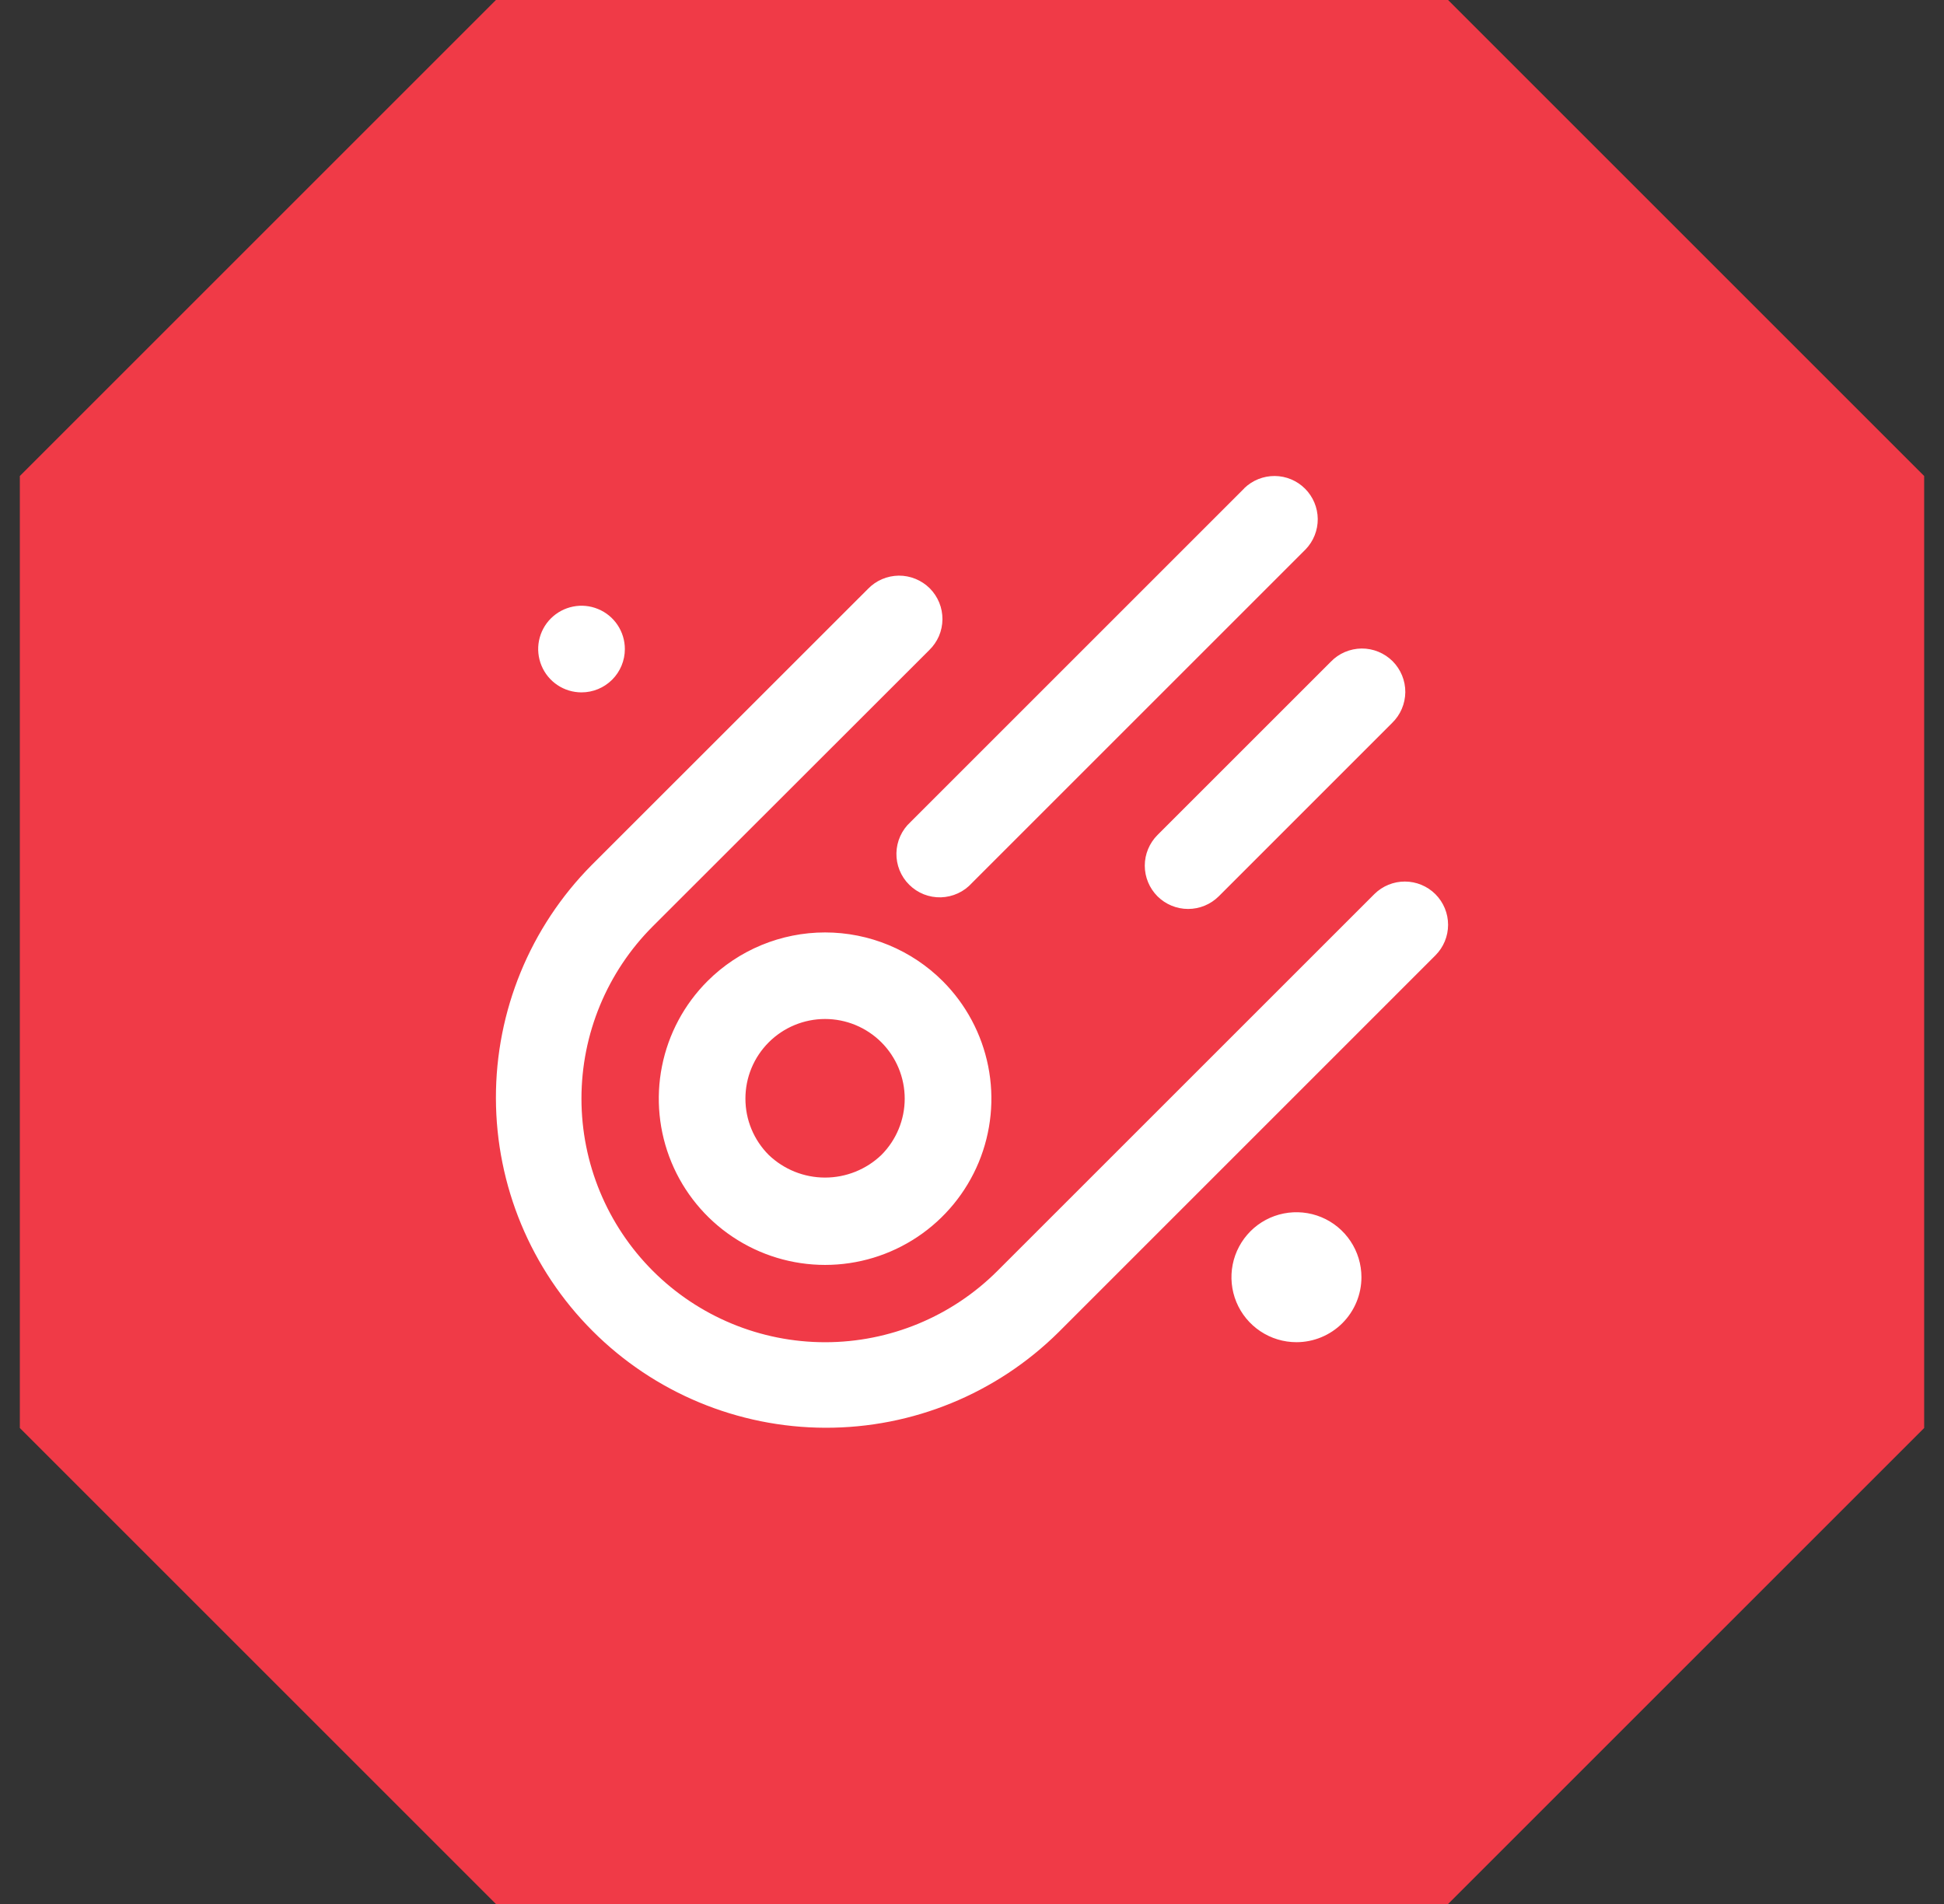 <svg width="49" height="48" viewBox="0 0 49 48" fill="none" xmlns="http://www.w3.org/2000/svg">
<rect x="0" y="0" width="49" height="48" fill="#333333" stroke="none"/>
<path d="M12.5 0H24.5H36.5L48.5 12V24V36L36.5 48H24.5H12.5L0.5 36V24V12L12.5 0Z" fill="#F03A47"/>
<path d="M36.18 22.542C36.385 22.747 36.5 23.025 36.5 23.314C36.5 23.604 36.385 23.881 36.18 24.086L26.679 33.588C25.114 35.136 23.001 36.001 20.8 35.994C18.6 35.988 16.491 35.111 14.936 33.554C13.38 31.998 12.505 29.889 12.5 27.688C12.495 25.488 13.362 23.375 14.911 21.811L21.878 14.846C21.978 14.742 22.099 14.658 22.232 14.601C22.365 14.544 22.509 14.514 22.654 14.512C22.799 14.511 22.942 14.539 23.077 14.594C23.211 14.649 23.333 14.73 23.436 14.832C23.538 14.935 23.619 15.057 23.674 15.191C23.729 15.325 23.756 15.469 23.755 15.614C23.754 15.759 23.724 15.902 23.667 16.036C23.609 16.169 23.526 16.289 23.422 16.39L16.455 23.352C15.303 24.504 14.656 26.067 14.656 27.696C14.656 29.325 15.303 30.887 16.455 32.039C17.607 33.191 19.169 33.838 20.799 33.838C22.428 33.838 23.99 33.191 25.142 32.039L34.644 22.538C34.849 22.336 35.125 22.223 35.413 22.224C35.7 22.225 35.976 22.339 36.18 22.542ZM23.761 24.733C24.347 25.319 24.746 26.066 24.908 26.879C25.07 27.692 24.987 28.535 24.67 29.301C24.352 30.067 23.815 30.722 23.126 31.182C22.436 31.643 21.626 31.889 20.797 31.889C19.968 31.889 19.157 31.643 18.468 31.182C17.779 30.722 17.241 30.067 16.924 29.301C16.607 28.535 16.524 27.692 16.686 26.879C16.848 26.066 17.247 25.319 17.834 24.733C18.62 23.948 19.686 23.507 20.797 23.507C21.908 23.507 22.974 23.948 23.761 24.733ZM22.216 26.277C22.03 26.091 21.808 25.943 21.565 25.842C21.321 25.741 21.06 25.689 20.796 25.689C20.533 25.689 20.272 25.741 20.028 25.842C19.784 25.943 19.563 26.091 19.377 26.277C19.19 26.464 19.042 26.685 18.941 26.929C18.84 27.172 18.789 27.433 18.789 27.697C18.789 27.961 18.84 28.222 18.941 28.465C19.042 28.709 19.19 28.93 19.377 29.117C19.759 29.483 20.267 29.687 20.796 29.687C21.325 29.687 21.834 29.483 22.216 29.117C22.592 28.74 22.804 28.229 22.804 27.697C22.804 27.165 22.592 26.654 22.216 26.277ZM31.36 12.314L22.95 20.724C22.841 20.823 22.753 20.944 22.692 21.079C22.631 21.214 22.598 21.36 22.595 21.508C22.592 21.655 22.619 21.802 22.674 21.939C22.73 22.077 22.812 22.201 22.918 22.305C23.023 22.41 23.148 22.491 23.285 22.546C23.423 22.6 23.57 22.626 23.718 22.622C23.866 22.617 24.011 22.583 24.145 22.521C24.28 22.459 24.4 22.37 24.499 22.26L32.908 13.851C33.107 13.645 33.217 13.369 33.215 13.083C33.212 12.796 33.097 12.522 32.895 12.32C32.692 12.117 32.419 12.002 32.132 12C31.846 11.998 31.57 12.108 31.364 12.307L31.36 12.314ZM29.175 22.596C29.38 22.8 29.658 22.915 29.947 22.915C30.237 22.915 30.515 22.8 30.72 22.596L35.088 18.227C35.192 18.126 35.276 18.006 35.333 17.872C35.39 17.739 35.42 17.596 35.422 17.451C35.423 17.306 35.395 17.162 35.34 17.028C35.285 16.894 35.204 16.772 35.102 16.669C34.999 16.567 34.877 16.486 34.743 16.431C34.609 16.376 34.465 16.348 34.32 16.349C34.175 16.351 34.032 16.381 33.898 16.438C33.765 16.495 33.645 16.578 33.544 16.683L29.175 21.051C28.971 21.256 28.855 21.534 28.855 21.823C28.855 22.113 28.971 22.391 29.175 22.596ZM15.75 16.363C15.75 16.147 15.686 15.936 15.566 15.756C15.446 15.576 15.275 15.436 15.075 15.354C14.876 15.271 14.656 15.249 14.444 15.292C14.233 15.334 14.038 15.438 13.885 15.591C13.732 15.743 13.629 15.938 13.586 16.15C13.544 16.362 13.566 16.581 13.649 16.781C13.731 16.98 13.871 17.151 14.051 17.271C14.23 17.391 14.441 17.455 14.658 17.455C14.947 17.455 15.225 17.34 15.43 17.135C15.635 16.93 15.75 16.652 15.75 16.363ZM34.316 32.199C34.316 31.875 34.22 31.558 34.04 31.289C33.86 31.019 33.604 30.809 33.305 30.685C33.005 30.561 32.676 30.529 32.358 30.592C32.04 30.655 31.748 30.811 31.519 31.04C31.29 31.27 31.134 31.561 31.071 31.879C31.008 32.197 31.04 32.526 31.164 32.826C31.288 33.125 31.498 33.381 31.768 33.561C32.037 33.741 32.354 33.837 32.678 33.837C33.112 33.837 33.529 33.664 33.836 33.357C34.143 33.05 34.316 32.633 34.316 32.199Z" fill="white"/>
</svg>
